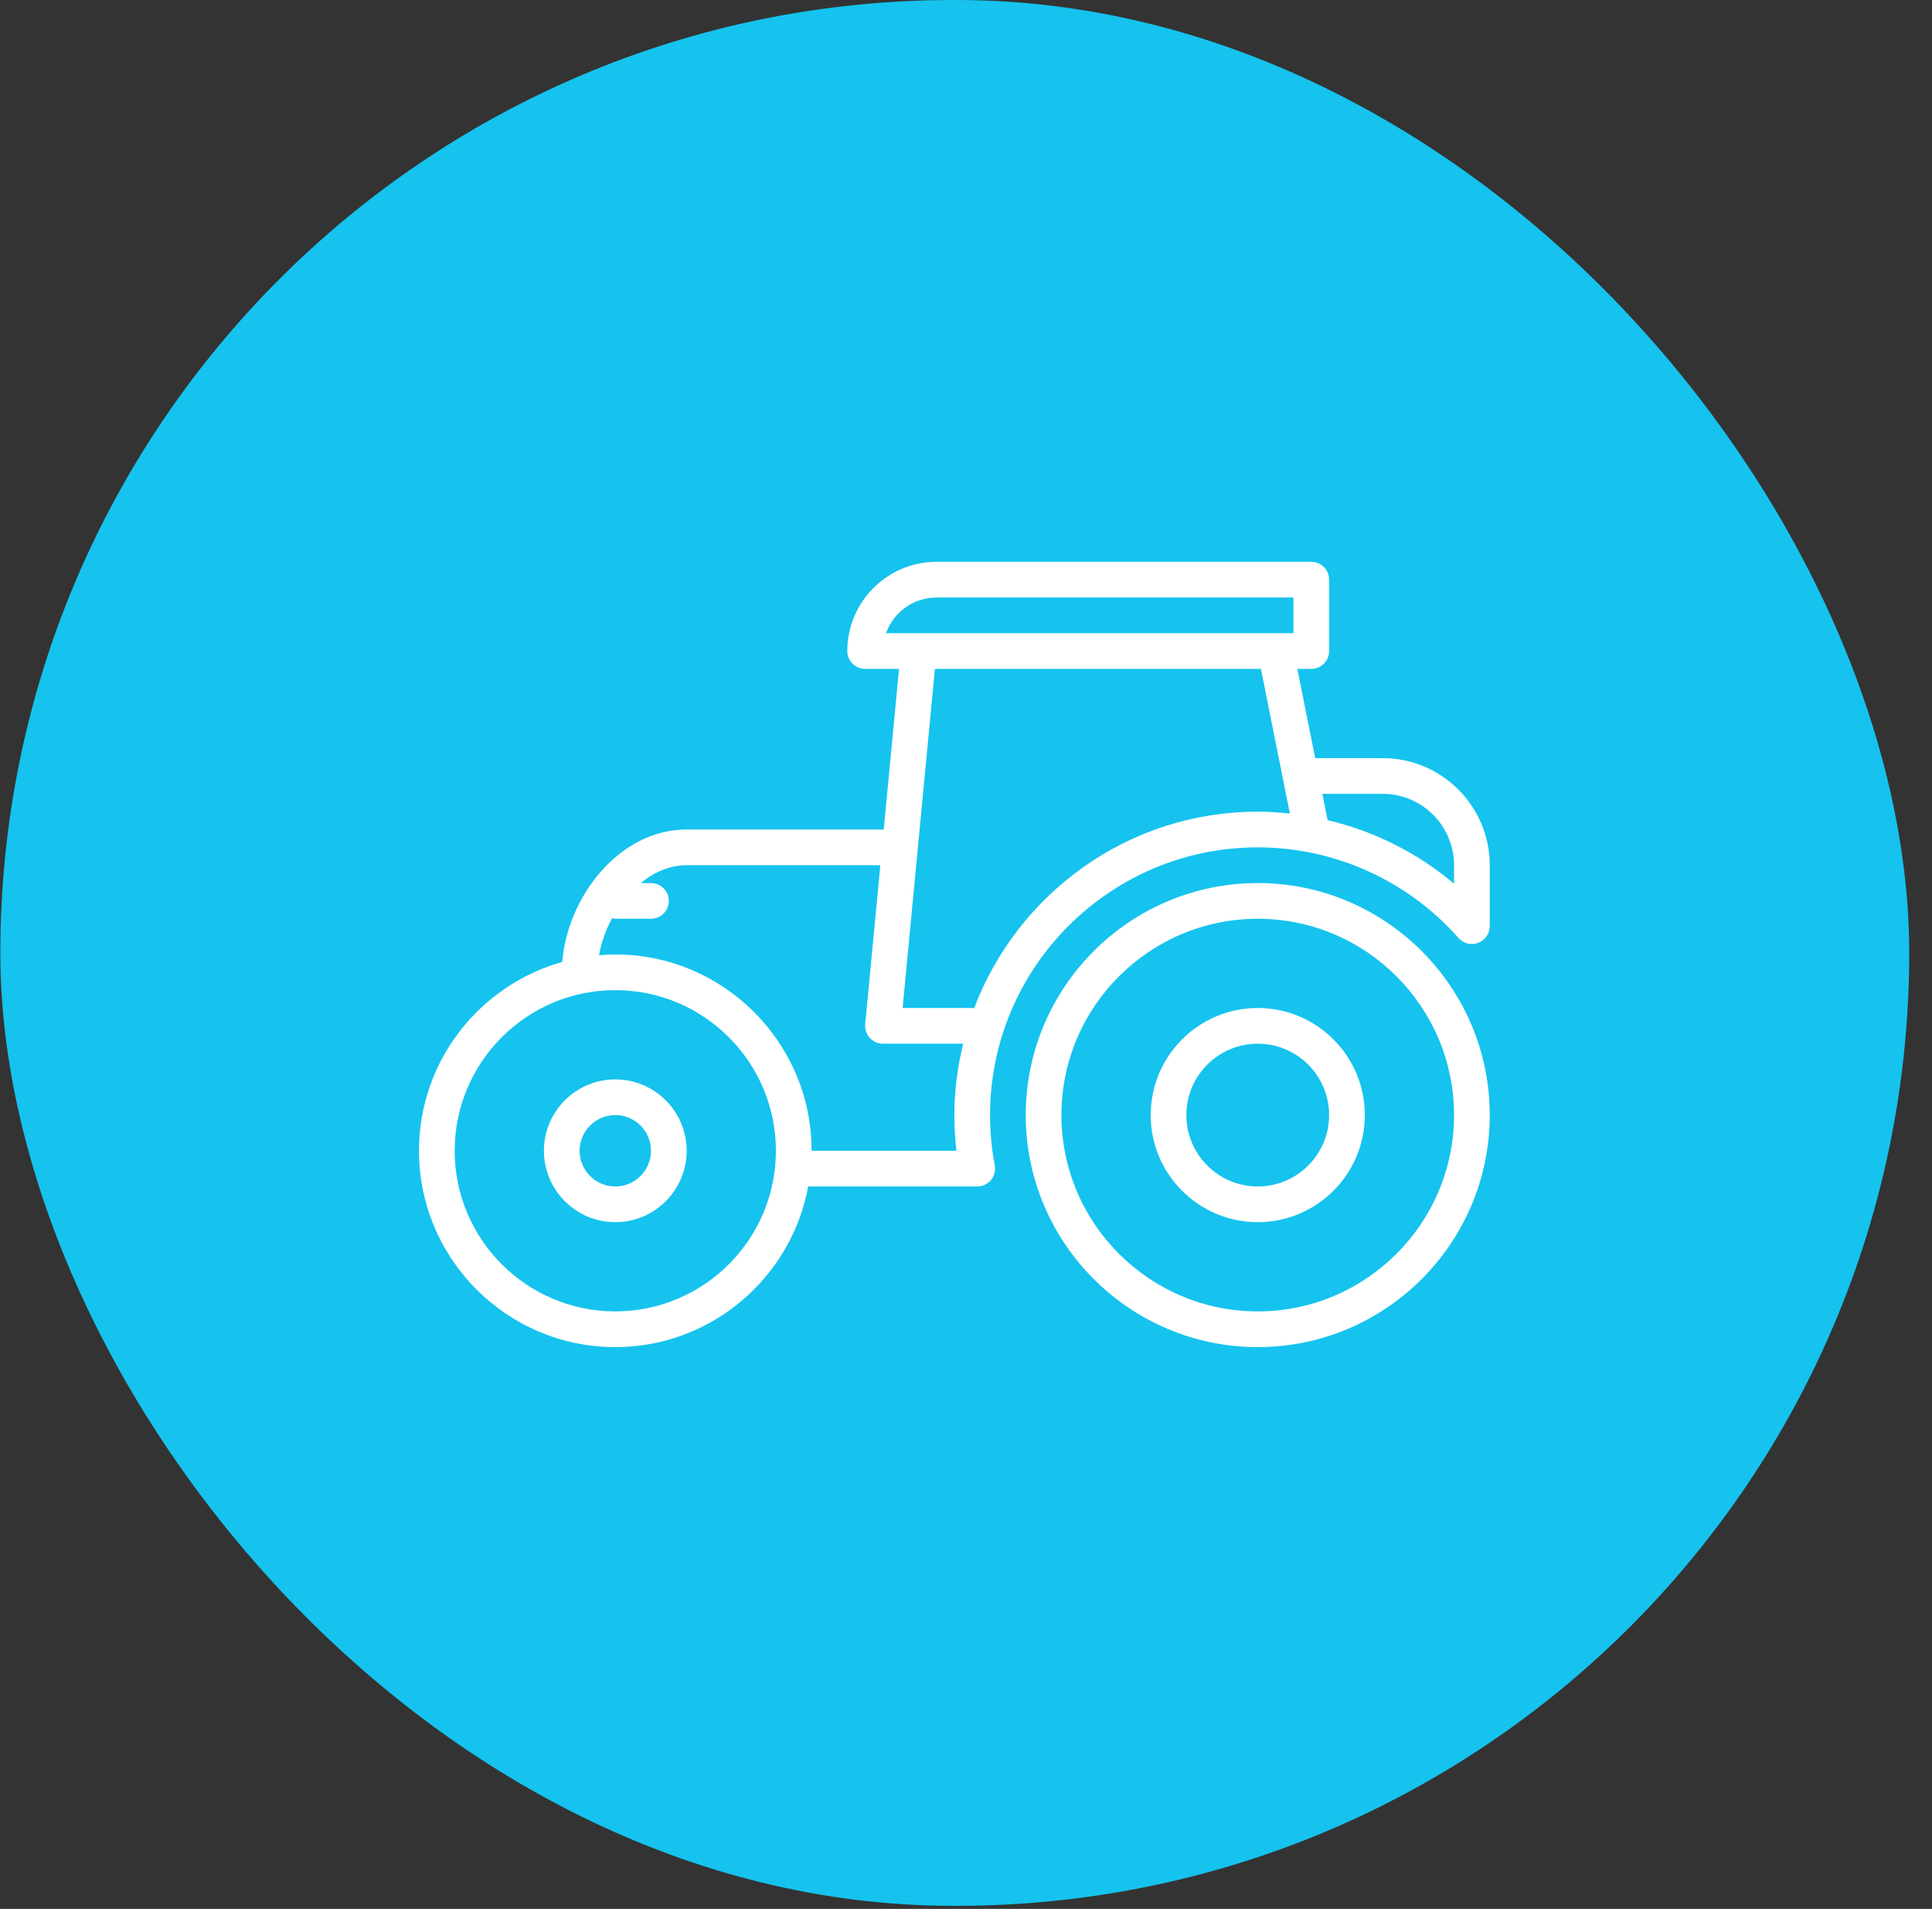 <svg width="83" height="82" viewBox="0 0 83 82" fill="none" xmlns="http://www.w3.org/2000/svg">
<rect x="0" y="0" width="83" height="82" fill="#333333" stroke="none"/>
<rect x="0.014" width="82.007" height="81.868" rx="40.934" fill="#15C3EE"/>
<g clip-path="url(#clip0_117_1757)">
<path d="M54.033 37.933C48.538 37.933 44.066 42.404 44.066 47.9C44.066 53.395 48.538 57.867 54.033 57.867C59.529 57.867 64 53.395 64 47.9C64 42.404 59.529 37.933 54.033 37.933ZM54.033 56.333C49.383 56.333 45.6 52.55 45.6 47.9C45.6 43.25 49.383 39.467 54.033 39.467C58.683 39.467 62.466 43.25 62.466 47.9C62.466 52.55 58.683 56.333 54.033 56.333Z" fill="white"/>
<path d="M54.034 43.3C51.497 43.3 49.434 45.363 49.434 47.9C49.434 50.437 51.497 52.5 54.034 52.5C56.571 52.5 58.634 50.437 58.634 47.9C58.634 45.363 56.571 43.3 54.034 43.3ZM54.034 50.967C52.343 50.967 50.967 49.591 50.967 47.9C50.967 46.209 52.343 44.833 54.034 44.833C55.725 44.833 57.1 46.209 57.1 47.9C57.1 49.591 55.725 50.967 54.034 50.967ZM26.434 46.367C24.742 46.367 23.367 47.742 23.367 49.433C23.367 51.124 24.742 52.5 26.434 52.5C28.125 52.5 29.5 51.125 29.5 49.433C29.5 47.742 28.125 46.367 26.434 46.367ZM26.434 50.967C25.588 50.967 24.901 50.279 24.901 49.433C24.901 48.588 25.588 47.9 26.434 47.9C27.279 47.9 27.967 48.588 27.967 49.433C27.967 50.279 27.279 50.967 26.434 50.967Z" fill="white"/>
<path d="M59.4 32.567H56.502L55.735 28.733H56.333C56.434 28.733 56.534 28.713 56.627 28.675C56.72 28.637 56.804 28.58 56.876 28.509C56.947 28.438 57.003 28.353 57.042 28.26C57.08 28.167 57.1 28.067 57.1 27.967V24.9C57.1 24.799 57.08 24.7 57.042 24.607C57.003 24.514 56.947 24.429 56.876 24.358C56.804 24.287 56.72 24.23 56.627 24.192C56.534 24.153 56.434 24.133 56.333 24.133H40.233C38.12 24.133 36.4 25.853 36.4 27.967C36.4 28.067 36.42 28.167 36.458 28.26C36.497 28.353 36.553 28.438 36.624 28.509C36.696 28.58 36.78 28.637 36.873 28.675C36.966 28.714 37.066 28.733 37.167 28.733H38.623L37.965 35.639C37.954 35.639 37.945 35.633 37.933 35.633H29.5C26.585 35.633 24.373 38.549 24.155 41.321C20.61 42.319 18 45.573 18 49.433C18 54.083 21.784 57.867 26.433 57.867C30.559 57.867 33.996 54.886 34.72 50.967H41.982C42.095 50.967 42.206 50.942 42.308 50.894C42.41 50.846 42.501 50.776 42.572 50.689C42.645 50.602 42.697 50.501 42.725 50.392C42.753 50.282 42.756 50.168 42.735 50.057C42.601 49.346 42.533 48.624 42.533 47.9C42.533 41.559 47.692 36.4 54.033 36.4C57.331 36.4 60.474 37.819 62.658 40.293C62.868 40.532 63.207 40.614 63.504 40.502C63.65 40.447 63.775 40.349 63.864 40.221C63.953 40.093 64 39.941 64 39.786V37.167C64 34.63 61.937 32.567 59.4 32.567ZM26.433 56.333C22.629 56.333 19.533 53.238 19.533 49.433C19.533 45.628 22.629 42.533 26.433 42.533C30.238 42.533 33.333 45.628 33.333 49.433C33.333 53.238 30.238 56.333 26.433 56.333ZM41.09 49.433H34.867C34.867 44.783 31.083 41 26.433 41C26.198 41 25.966 41.016 25.735 41.035C25.83 40.493 26.024 39.946 26.297 39.439C26.343 39.448 26.385 39.467 26.433 39.467H27.966C28.39 39.467 28.733 39.124 28.733 38.7C28.733 38.276 28.39 37.934 27.966 37.934H27.524C28.101 37.464 28.775 37.167 29.5 37.167H37.82L37.17 43.994C37.16 44.1 37.173 44.208 37.206 44.309C37.24 44.41 37.295 44.504 37.367 44.583C37.438 44.662 37.526 44.725 37.623 44.768C37.721 44.811 37.827 44.834 37.933 44.834H41.379C41.14 45.819 41 46.842 41 47.9C41 48.412 41.03 48.925 41.09 49.433ZM54.033 34.867C48.461 34.867 43.709 38.388 41.848 43.316C41.82 43.313 41.796 43.3 41.767 43.3H38.777L40.164 28.733H54.171L55.414 34.948C54.957 34.9 54.497 34.867 54.033 34.867ZM55.567 27.2H38.064C38.381 26.308 39.234 25.667 40.233 25.667H55.567V27.2H55.567ZM62.467 37.963C60.895 36.63 59.029 35.702 57.034 35.229L56.809 34.1H59.4C61.091 34.1 62.467 35.475 62.467 37.166V37.963Z" fill="white"/>
</g>
<defs>
<clipPath id="clip0_117_1757">
<rect width="46" height="46" fill="white" transform="translate(18 18)"/>
</clipPath>
</defs>
</svg>
